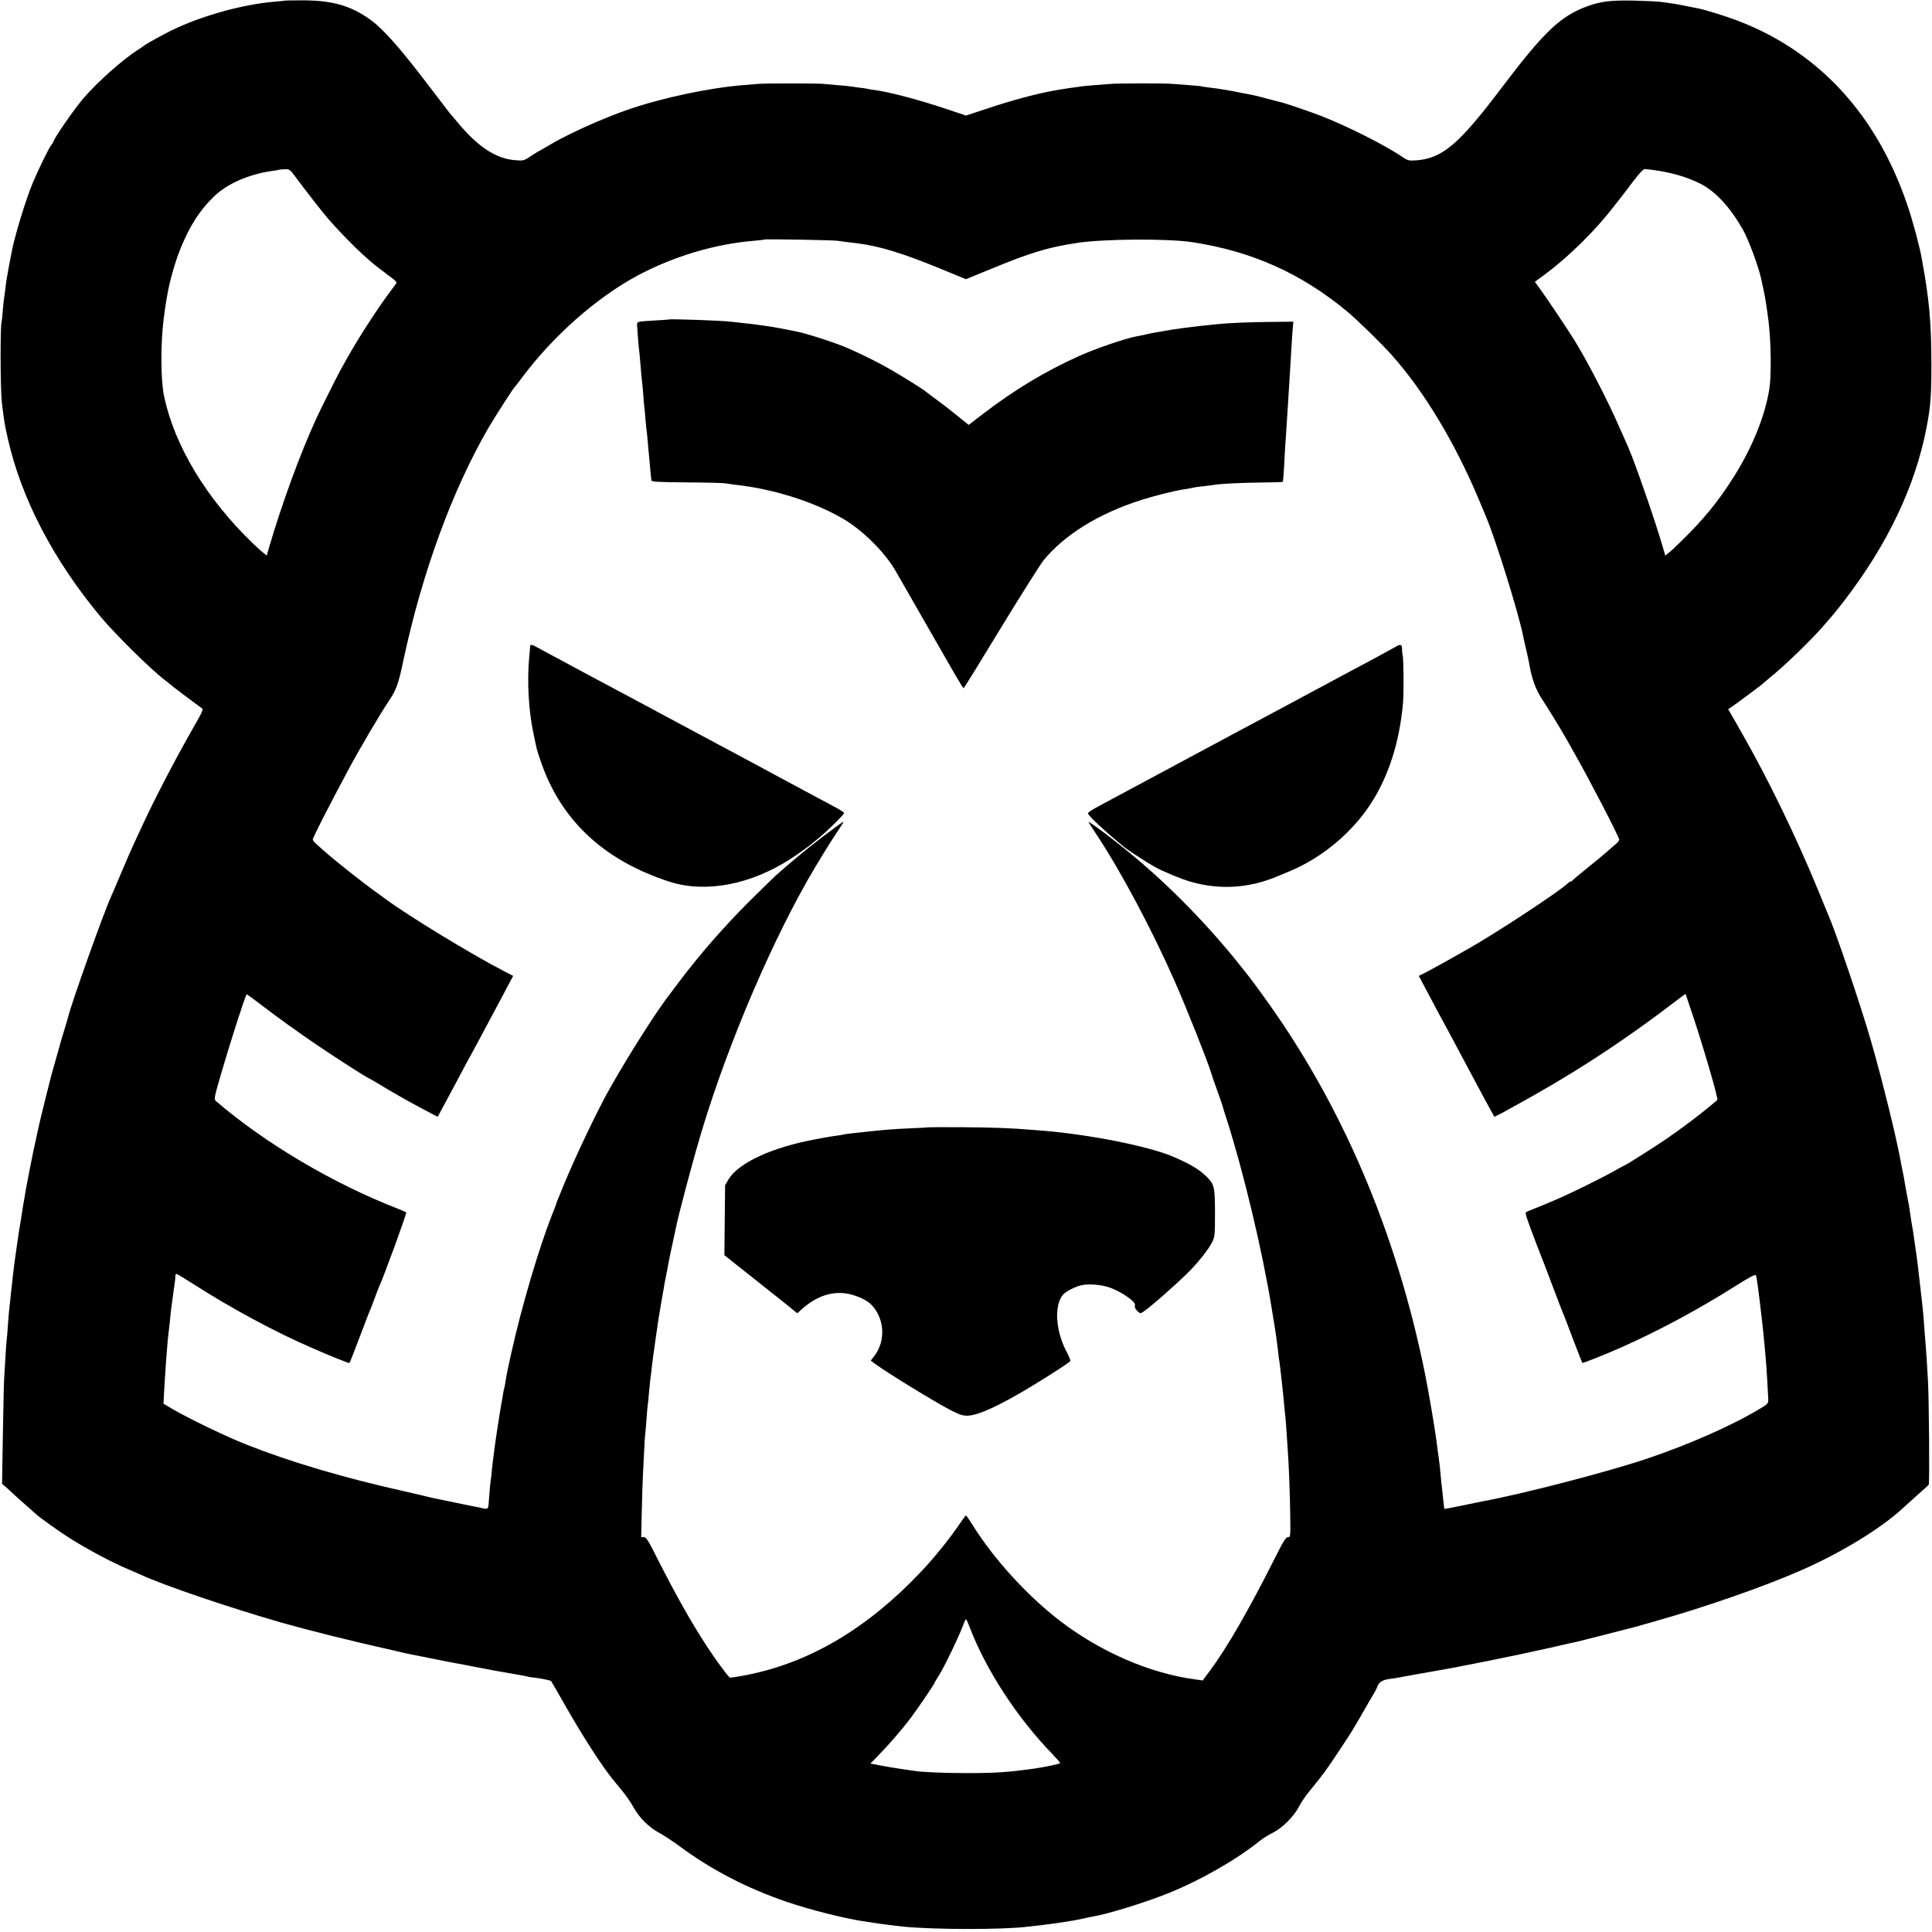 <?xml version="1.0" standalone="no"?>
<!DOCTYPE svg PUBLIC "-//W3C//DTD SVG 20010904//EN"
 "http://www.w3.org/TR/2001/REC-SVG-20010904/DTD/svg10.dtd">
<svg version="1.0" xmlns="http://www.w3.org/2000/svg"
 width="1600pt" height="1600pt" viewBox="0 0 1600 1600"
 preserveAspectRatio="xMidYMid meet">
<g transform="translate(0,1600) scale(0.1,-0.1)"
fill="#000000" stroke="none">
<path d="M2358 15995 c-2 -2 -34 -5 -73 -8 -293 -23 -672 -133 -925 -270 -100
-53 -164 -90 -170 -97 -3 -3 -25 -18 -50 -34 -127 -82 -333 -265 -449 -400
-74 -86 -242 -328 -250 -361 -1 -5 -8 -17 -16 -25 -17 -19 -110 -209 -154
-315 -59 -141 -156 -461 -177 -585 -3 -14 -13 -70 -24 -125 -10 -55 -22 -127
-25 -160 -4 -33 -8 -67 -10 -75 -2 -8 -7 -53 -11 -100 -3 -47 -8 -94 -11 -105
-12 -54 -10 -557 2 -665 20 -165 22 -180 50 -303 112 -496 376 -1004 770
-1477 122 -145 414 -434 530 -522 17 -12 32 -25 35 -28 5 -7 231 -177 266
-201 21 -14 20 -16 -70 -174 -134 -233 -316 -582 -414 -795 -16 -36 -49 -105
-72 -155 -23 -49 -73 -164 -111 -255 -38 -91 -74 -174 -79 -185 -57 -121 -333
-895 -355 -995 -2 -8 -15 -51 -28 -95 -14 -44 -42 -138 -61 -210 -20 -71 -43
-152 -51 -180 -11 -42 -90 -357 -100 -405 -2 -8 -13 -59 -25 -114 -12 -54 -23
-108 -26 -120 -2 -11 -15 -77 -29 -146 -13 -69 -27 -138 -30 -155 -2 -16 -9
-55 -14 -85 -6 -30 -13 -73 -16 -95 -3 -22 -10 -65 -15 -95 -15 -89 -19 -113
-25 -160 -3 -25 -10 -72 -15 -105 -8 -53 -17 -121 -25 -195 -1 -14 -5 -47 -8
-75 -4 -27 -9 -78 -12 -112 -4 -35 -8 -75 -10 -90 -2 -16 -6 -71 -10 -123 -3
-52 -8 -106 -10 -120 -2 -14 -7 -77 -10 -140 -4 -63 -8 -137 -10 -165 -3 -27
-7 -237 -11 -466 l-7 -417 44 -38 c23 -22 68 -62 98 -90 31 -28 74 -66 96 -85
22 -19 42 -37 45 -40 12 -15 203 -151 275 -196 149 -94 351 -202 485 -258 36
-15 83 -36 105 -46 196 -90 735 -273 1170 -398 230 -65 599 -157 893 -222 23
-5 61 -14 85 -20 23 -5 49 -11 57 -13 8 -2 33 -6 55 -11 22 -4 47 -9 55 -11 8
-1 71 -14 140 -28 69 -14 141 -28 160 -31 19 -3 67 -12 105 -20 143 -28 283
-54 380 -70 55 -9 102 -18 105 -20 3 -2 30 -6 60 -9 56 -7 129 -22 134 -28 2
-1 57 -97 123 -213 144 -253 306 -503 395 -610 9 -11 41 -49 70 -85 30 -36 72
-96 93 -135 48 -88 131 -170 215 -214 35 -19 111 -69 167 -110 261 -194 559
-349 888 -461 198 -68 500 -143 655 -164 25 -3 54 -8 65 -10 26 -5 176 -24
240 -31 259 -26 828 -27 1035 -1 14 2 54 6 90 10 36 4 76 9 90 11 14 2 45 7
70 10 25 3 56 8 70 10 14 3 41 7 60 10 19 4 55 11 80 16 25 6 59 13 75 16 121
19 440 117 632 195 267 107 571 282 759 435 23 18 70 48 105 65 80 40 174 134
219 220 18 35 56 91 84 124 105 127 146 183 242 329 55 83 105 159 111 170 38
63 104 177 128 220 16 28 38 66 50 85 12 19 25 44 29 56 12 40 43 61 98 69 29
4 60 8 68 10 26 5 252 46 306 55 189 31 679 130 949 191 121 28 229 52 240 54
20 4 476 121 505 129 8 3 65 19 125 36 420 118 910 289 1216 423 337 147 673
353 853 522 12 11 62 56 111 100 50 44 94 84 98 90 8 9 2 735 -7 870 -2 33 -7
110 -10 170 -4 61 -9 128 -11 150 -2 22 -7 81 -10 130 -3 50 -9 108 -11 130
-3 22 -7 59 -9 82 -4 39 -7 66 -21 183 -3 25 -7 61 -9 80 -8 69 -16 125 -20
150 -2 14 -7 45 -10 70 -7 55 -14 97 -20 130 -5 24 -6 35 -20 130 -3 25 -13
77 -21 117 -7 39 -17 89 -20 110 -3 21 -9 56 -14 78 -5 22 -12 56 -15 75 -36
206 -156 693 -252 1025 -85 294 -292 904 -353 1040 -5 11 -41 99 -80 195 -180
440 -419 933 -638 1315 -41 72 -83 144 -92 161 l-18 30 36 25 c44 30 245 180
252 188 3 4 30 26 60 51 130 106 341 311 445 431 39 45 75 87 80 93 6 6 47 58
92 116 357 466 583 942 677 1425 35 181 41 264 41 530 -1 352 -17 532 -81 880
-15 86 -71 296 -110 413 -195 588 -523 1034 -979 1331 -131 85 -272 157 -420
214 -113 44 -293 100 -360 111 -32 6 -48 9 -130 26 -27 5 -72 13 -100 16 -27
3 -61 8 -75 10 -14 2 -106 6 -205 9 -194 4 -278 -6 -390 -47 -221 -81 -357
-210 -700 -663 -362 -480 -498 -596 -716 -613 -62 -4 -70 -2 -113 27 -140 96
-464 260 -681 343 -96 37 -298 106 -333 113 -9 2 -60 15 -112 29 -52 15 -111
29 -130 32 -19 3 -55 10 -80 15 -67 15 -197 37 -265 44 -32 4 -62 8 -65 10 -3
2 -50 6 -105 10 -55 4 -120 9 -145 11 -62 5 -456 4 -505 -1 -22 -2 -74 -6
-117 -9 -42 -3 -91 -8 -110 -10 -18 -3 -54 -7 -79 -11 -25 -3 -59 -8 -75 -11
-16 -2 -56 -9 -89 -15 -125 -21 -356 -83 -537 -144 l-188 -62 -173 58 c-229
76 -456 136 -587 154 -25 3 -52 8 -60 10 -8 2 -39 7 -69 10 -30 4 -62 8 -72
10 -10 2 -58 7 -106 10 -48 4 -104 9 -123 11 -40 4 -468 4 -520 0 -19 -2 -75
-6 -125 -10 -290 -23 -673 -104 -965 -204 -212 -73 -517 -211 -663 -301 -37
-22 -69 -41 -71 -41 -3 0 -33 -19 -67 -41 -60 -40 -64 -41 -128 -36 -169 12
-322 116 -501 337 -25 30 -48 57 -51 60 -3 3 -70 91 -149 195 -244 322 -384
482 -491 563 -167 124 -323 170 -580 169 -76 0 -140 -1 -141 -2z m98 -1472
c71 -96 222 -290 261 -334 149 -170 319 -335 428 -415 22 -16 42 -31 45 -34 3
-4 26 -21 52 -39 27 -19 45 -39 41 -45 -4 -6 -25 -36 -48 -66 -108 -143 -274
-400 -365 -565 -18 -33 -42 -76 -53 -95 -28 -51 -161 -316 -198 -397 -133
-290 -283 -700 -389 -1061 l-21 -73 -27 22 c-15 11 -54 47 -87 78 -385 371
-648 806 -736 1218 -28 130 -30 432 -4 638 8 64 18 131 21 150 2 11 6 34 9 50
20 119 68 287 115 399 75 180 152 300 265 412 112 112 297 193 500 220 21 2
40 6 42 8 2 1 23 4 48 4 44 2 44 2 101 -75z m11284 62 c129 -21 249 -59 345
-108 124 -64 243 -193 348 -377 47 -82 127 -298 152 -408 15 -67 35 -163 39
-194 19 -126 24 -164 32 -263 12 -161 11 -367 -3 -455 -35 -223 -140 -483
-292 -725 -129 -206 -257 -362 -446 -545 -38 -38 -82 -78 -97 -89 l-27 -22
-21 73 c-63 217 -232 703 -285 823 -8 17 -39 89 -71 160 -98 225 -265 549
-377 730 -45 74 -231 351 -282 421 l-44 60 87 64 c186 138 411 358 559 550 6
8 31 40 55 70 24 30 77 99 117 153 53 69 80 97 95 97 12 0 64 -7 116 -15z
m-6805 -579 c52 -7 109 -15 165 -21 180 -22 382 -84 690 -211 l210 -86 183 75
c353 146 493 189 743 226 221 33 742 36 944 6 495 -75 901 -256 1285 -573 84
-70 294 -275 375 -367 264 -298 513 -711 710 -1175 29 -69 58 -138 65 -155 83
-195 279 -827 311 -1003 3 -12 13 -59 24 -105 10 -45 22 -98 25 -117 21 -126
54 -214 115 -305 43 -64 150 -241 198 -325 11 -19 37 -66 59 -105 120 -210
373 -698 373 -719 0 -6 -10 -20 -22 -30 -13 -11 -41 -35 -63 -55 -49 -43 -80
-69 -205 -170 -52 -42 -96 -79 -98 -83 -2 -5 -8 -8 -14 -8 -5 0 -16 -7 -25
-16 -64 -63 -578 -402 -817 -538 -136 -78 -281 -158 -343 -191 l-73 -37 54
-102 c30 -55 69 -130 88 -166 32 -60 60 -112 143 -265 29 -54 55 -102 160
-300 92 -172 120 -225 148 -275 17 -30 31 -56 32 -58 1 -1 29 12 61 29 587
319 979 573 1500 972 13 10 24 17 24 14 0 -2 14 -44 31 -93 89 -255 243 -775
231 -784 -4 -4 -34 -29 -67 -56 -82 -69 -241 -188 -355 -266 -85 -59 -337
-218 -344 -218 -2 0 -46 -24 -97 -53 -106 -59 -367 -187 -464 -228 -11 -4 -45
-19 -75 -32 -30 -13 -82 -34 -115 -47 -33 -13 -64 -26 -68 -30 -8 -7 11 -64
90 -270 14 -36 29 -74 33 -85 5 -11 46 -117 90 -235 45 -118 85 -224 90 -235
6 -11 44 -110 85 -220 42 -109 77 -200 79 -202 4 -4 187 68 326 130 306 136
631 310 949 511 106 67 156 93 162 85 4 -6 12 -55 19 -108 6 -53 13 -107 15
-121 3 -25 13 -106 20 -170 2 -19 6 -57 9 -85 3 -27 8 -79 11 -115 3 -36 8
-87 10 -115 5 -55 16 -248 19 -309 1 -38 -1 -41 -60 -77 -231 -141 -599 -304
-959 -424 -324 -108 -1025 -290 -1350 -349 -16 -3 -93 -19 -170 -35 -77 -16
-141 -28 -143 -27 -1 2 -5 25 -7 52 -3 27 -8 69 -10 94 -6 43 -10 87 -20 195
-3 28 -8 68 -11 90 -7 46 -9 60 -18 135 -15 112 -65 406 -95 555 -238 1178
-696 2246 -1345 3135 -50 69 -96 132 -103 140 -6 8 -42 53 -79 100 -259 326
-573 649 -879 904 -172 144 -396 312 -380 286 5 -8 34 -53 65 -100 200 -301
460 -788 650 -1220 96 -218 268 -651 299 -751 5 -19 28 -86 51 -149 23 -63 43
-122 45 -130 1 -8 17 -58 34 -110 136 -423 295 -1086 371 -1555 12 -71 23
-141 25 -154 11 -65 18 -115 30 -216 3 -33 8 -71 11 -85 5 -29 30 -255 39
-355 3 -38 8 -83 10 -100 2 -16 7 -75 10 -130 4 -55 8 -122 10 -150 8 -101 17
-335 20 -522 3 -191 2 -193 -19 -193 -17 0 -38 -33 -118 -193 -202 -402 -388
-725 -524 -908 l-64 -86 -62 9 c-375 49 -792 231 -1128 491 -266 206 -539 506
-710 779 -30 48 -57 88 -60 88 -3 0 -21 -24 -40 -52 -94 -139 -215 -290 -335
-417 -440 -465 -917 -748 -1434 -851 -75 -15 -140 -25 -146 -23 -14 5 -120
150 -197 268 -126 194 -249 413 -396 702 -82 164 -100 193 -119 193 l-23 0 5
217 c3 120 7 259 10 308 2 50 7 140 10 200 3 61 7 126 10 145 2 19 7 73 10
120 3 47 8 96 10 110 2 14 7 59 10 100 4 41 8 86 10 100 2 14 9 69 15 124 7
54 13 106 15 115 1 9 6 41 10 71 4 30 9 62 10 71 2 9 6 40 10 69 4 29 9 62 11
74 2 12 7 37 10 56 2 19 9 58 14 85 5 28 12 66 15 85 9 56 14 83 20 110 3 14
8 39 11 55 10 60 46 231 54 265 5 19 11 49 14 65 18 101 148 590 221 830 226
745 599 1611 941 2182 80 133 115 189 164 263 78 118 78 117 34 85 -124 -91
-158 -117 -249 -189 -97 -78 -193 -159 -285 -241 -24 -22 -123 -119 -220 -215
-214 -215 -405 -434 -579 -665 -29 -38 -58 -77 -64 -85 -105 -132 -328 -480
-500 -782 -99 -172 -288 -568 -385 -803 -63 -154 -65 -158 -67 -170 -2 -5 -16
-44 -33 -85 -110 -278 -254 -766 -341 -1160 -30 -135 -35 -160 -47 -235 -3
-22 -7 -42 -9 -45 -2 -3 -6 -24 -9 -46 -4 -22 -9 -51 -11 -64 -13 -67 -50
-307 -61 -395 -2 -22 -7 -53 -9 -70 -3 -16 -7 -59 -11 -95 -3 -36 -7 -76 -10
-90 -4 -24 -13 -131 -18 -200 -3 -38 -10 -41 -61 -28 -16 4 -43 10 -60 12 -16
3 -84 17 -150 31 -65 14 -133 28 -150 31 -16 3 -46 9 -65 14 -19 5 -107 26
-195 46 -517 115 -959 246 -1325 391 -164 64 -495 224 -620 299 l-66 39 2 45
c2 42 14 237 19 305 9 121 18 223 21 240 2 11 6 49 10 85 3 36 7 76 9 90 2 14
7 48 10 75 4 28 8 61 10 75 14 94 18 127 17 143 0 9 4 17 9 17 6 0 66 -36 134
-80 319 -205 685 -402 1000 -538 156 -68 297 -124 299 -120 7 12 35 84 96 245
39 103 75 197 81 208 5 11 20 52 34 90 14 39 30 79 35 90 40 86 230 608 224
614 -5 4 -36 18 -69 31 -534 207 -1101 542 -1506 891 -18 16 -17 22 40 220 78
269 202 653 214 665 1 1 56 -39 122 -89 140 -108 315 -233 470 -338 157 -106
411 -269 420 -269 2 0 32 -17 67 -38 108 -66 249 -147 353 -202 146 -78 149
-79 151 -77 0 1 20 38 44 82 24 44 55 103 70 130 15 28 51 95 80 150 29 55 60
114 70 130 9 17 39 71 65 120 26 50 62 117 80 150 73 136 183 342 198 372 l17
31 -83 43 c-255 131 -790 457 -973 593 -23 17 -55 40 -70 51 -120 85 -362 277
-448 355 -22 19 -50 45 -63 56 -12 12 -23 26 -23 32 0 6 41 91 91 189 86 167
108 208 210 399 92 172 255 448 331 562 60 89 78 139 118 330 155 728 406
1414 707 1932 53 90 200 319 212 330 4 3 33 41 66 85 255 343 616 661 955 843
298 159 642 262 965 288 44 4 82 8 84 10 6 6 560 -4 606 -10z m1094 -11478
c135 -356 395 -755 689 -1057 34 -36 62 -68 62 -72 0 -6 -126 -33 -210 -45
-219 -31 -324 -38 -565 -38 -186 0 -371 8 -438 19 -12 2 -58 9 -102 15 -44 6
-120 19 -168 28 l-89 17 64 65 c89 91 192 210 266 307 61 81 202 288 202 298
0 2 16 29 35 59 48 75 171 332 206 429 7 20 16 37 19 37 3 0 16 -28 29 -62z"/>
<path d="M5537 13354 c-1 -1 -51 -5 -112 -8 -154 -9 -150 -8 -149 -42 2 -43
15 -203 19 -222 1 -9 6 -60 10 -112 4 -52 9 -102 10 -112 2 -10 7 -59 11 -110
3 -51 8 -100 9 -109 2 -9 6 -56 10 -105 4 -49 9 -97 11 -107 1 -10 6 -53 9
-95 4 -42 8 -90 10 -107 2 -16 6 -66 10 -110 4 -44 8 -86 10 -94 1 -11 57 -14
296 -16 162 -1 305 -5 319 -8 14 -3 52 -8 84 -12 313 -34 658 -144 896 -286
162 -97 341 -277 428 -429 11 -19 106 -186 212 -370 106 -184 226 -395 268
-467 42 -73 79 -133 82 -133 3 0 142 225 309 500 167 274 327 527 355 562 175
212 454 384 806 497 101 32 266 74 340 86 50 8 73 12 110 20 14 2 51 7 83 10
32 4 66 8 77 10 46 9 240 18 392 19 91 1 169 3 171 6 3 3 8 64 12 135 3 72 8
153 10 180 2 28 7 95 10 150 3 55 8 125 10 155 6 94 20 316 30 490 3 58 8 130
11 160 l5 56 -193 -2 c-180 -2 -325 -8 -443 -19 -191 -19 -367 -42 -451 -59
-12 -2 -38 -7 -58 -10 -19 -3 -57 -11 -83 -17 -27 -6 -59 -13 -73 -15 -95 -18
-337 -101 -475 -163 -279 -126 -529 -276 -792 -477 l-121 -93 -94 76 c-51 42
-129 102 -173 134 -44 32 -85 63 -92 69 -24 20 -181 118 -288 180 -93 54 -225
120 -350 175 -96 43 -341 122 -425 139 -14 2 -50 10 -80 16 -103 20 -117 22
-200 34 -57 9 -110 15 -180 22 -30 3 -66 7 -80 9 -51 9 -515 26 -523 19z"/>
<path d="M4390 10643 c0 -10 -4 -52 -8 -93 -17 -194 -5 -427 34 -615 31 -150
27 -135 59 -230 165 -494 522 -830 1070 -1007 298 -96 673 -25 1005 191 51 33
159 110 170 121 3 3 27 23 55 45 70 56 215 199 215 211 0 6 -28 25 -62 43 -35
19 -85 46 -113 61 -27 15 -95 51 -150 80 -96 51 -133 71 -255 137 -64 35 -110
60 -490 263 -375 201 -426 228 -485 260 -27 15 -90 49 -140 75 -49 26 -119 63
-155 83 -112 60 -202 108 -285 152 -44 24 -102 55 -130 70 -27 15 -90 49 -140
75 -49 27 -109 59 -133 72 -51 28 -62 29 -62 6z"/>
<path d="M11555 10642 c-16 -10 -109 -60 -205 -112 -96 -51 -197 -105 -225
-120 -27 -15 -149 -80 -270 -145 -121 -65 -242 -130 -270 -145 -27 -15 -95
-51 -150 -80 -55 -29 -152 -81 -215 -115 -63 -34 -212 -114 -330 -177 -118
-64 -246 -132 -285 -153 -146 -78 -300 -161 -507 -272 -49 -25 -88 -52 -88
-58 0 -19 142 -151 305 -284 34 -27 187 -126 246 -159 72 -40 217 -100 299
-124 243 -70 488 -54 725 47 17 7 64 27 105 44 264 112 509 318 665 559 146
227 235 506 264 829 7 86 6 358 -3 398 -3 11 -5 35 -5 53 -1 37 -13 40 -56 14z"/>
<path d="M7687 6664 c-1 -1 -65 -5 -142 -8 -157 -7 -217 -12 -355 -27 -153
-16 -184 -20 -200 -24 -8 -2 -35 -7 -60 -10 -25 -3 -67 -10 -95 -15 -27 -5
-61 -12 -75 -14 -361 -65 -646 -196 -727 -334 l-28 -47 -3 -290 -3 -290 223
-177 c123 -97 259 -205 302 -240 l79 -64 31 28 c140 129 293 170 444 119 91
-31 138 -64 176 -124 75 -117 69 -271 -15 -379 l-28 -36 32 -24 c98 -73 502
-321 631 -387 75 -38 99 -46 141 -45 88 3 260 82 524 241 155 94 317 199 325
211 3 5 -12 42 -34 83 -90 173 -101 388 -23 471 25 26 103 65 152 75 55 12
152 5 219 -16 88 -26 224 -116 221 -145 -3 -24 2 -36 23 -56 21 -19 23 -19 47
-3 58 38 285 238 379 333 79 80 166 191 191 244 21 42 23 60 23 238 0 217 -5
239 -69 303 -61 61 -141 108 -288 170 -199 83 -676 178 -1055 210 -36 3 -87 7
-115 9 -151 13 -309 19 -563 21 -155 1 -283 0 -285 -1z"/>
</g>
</svg>
